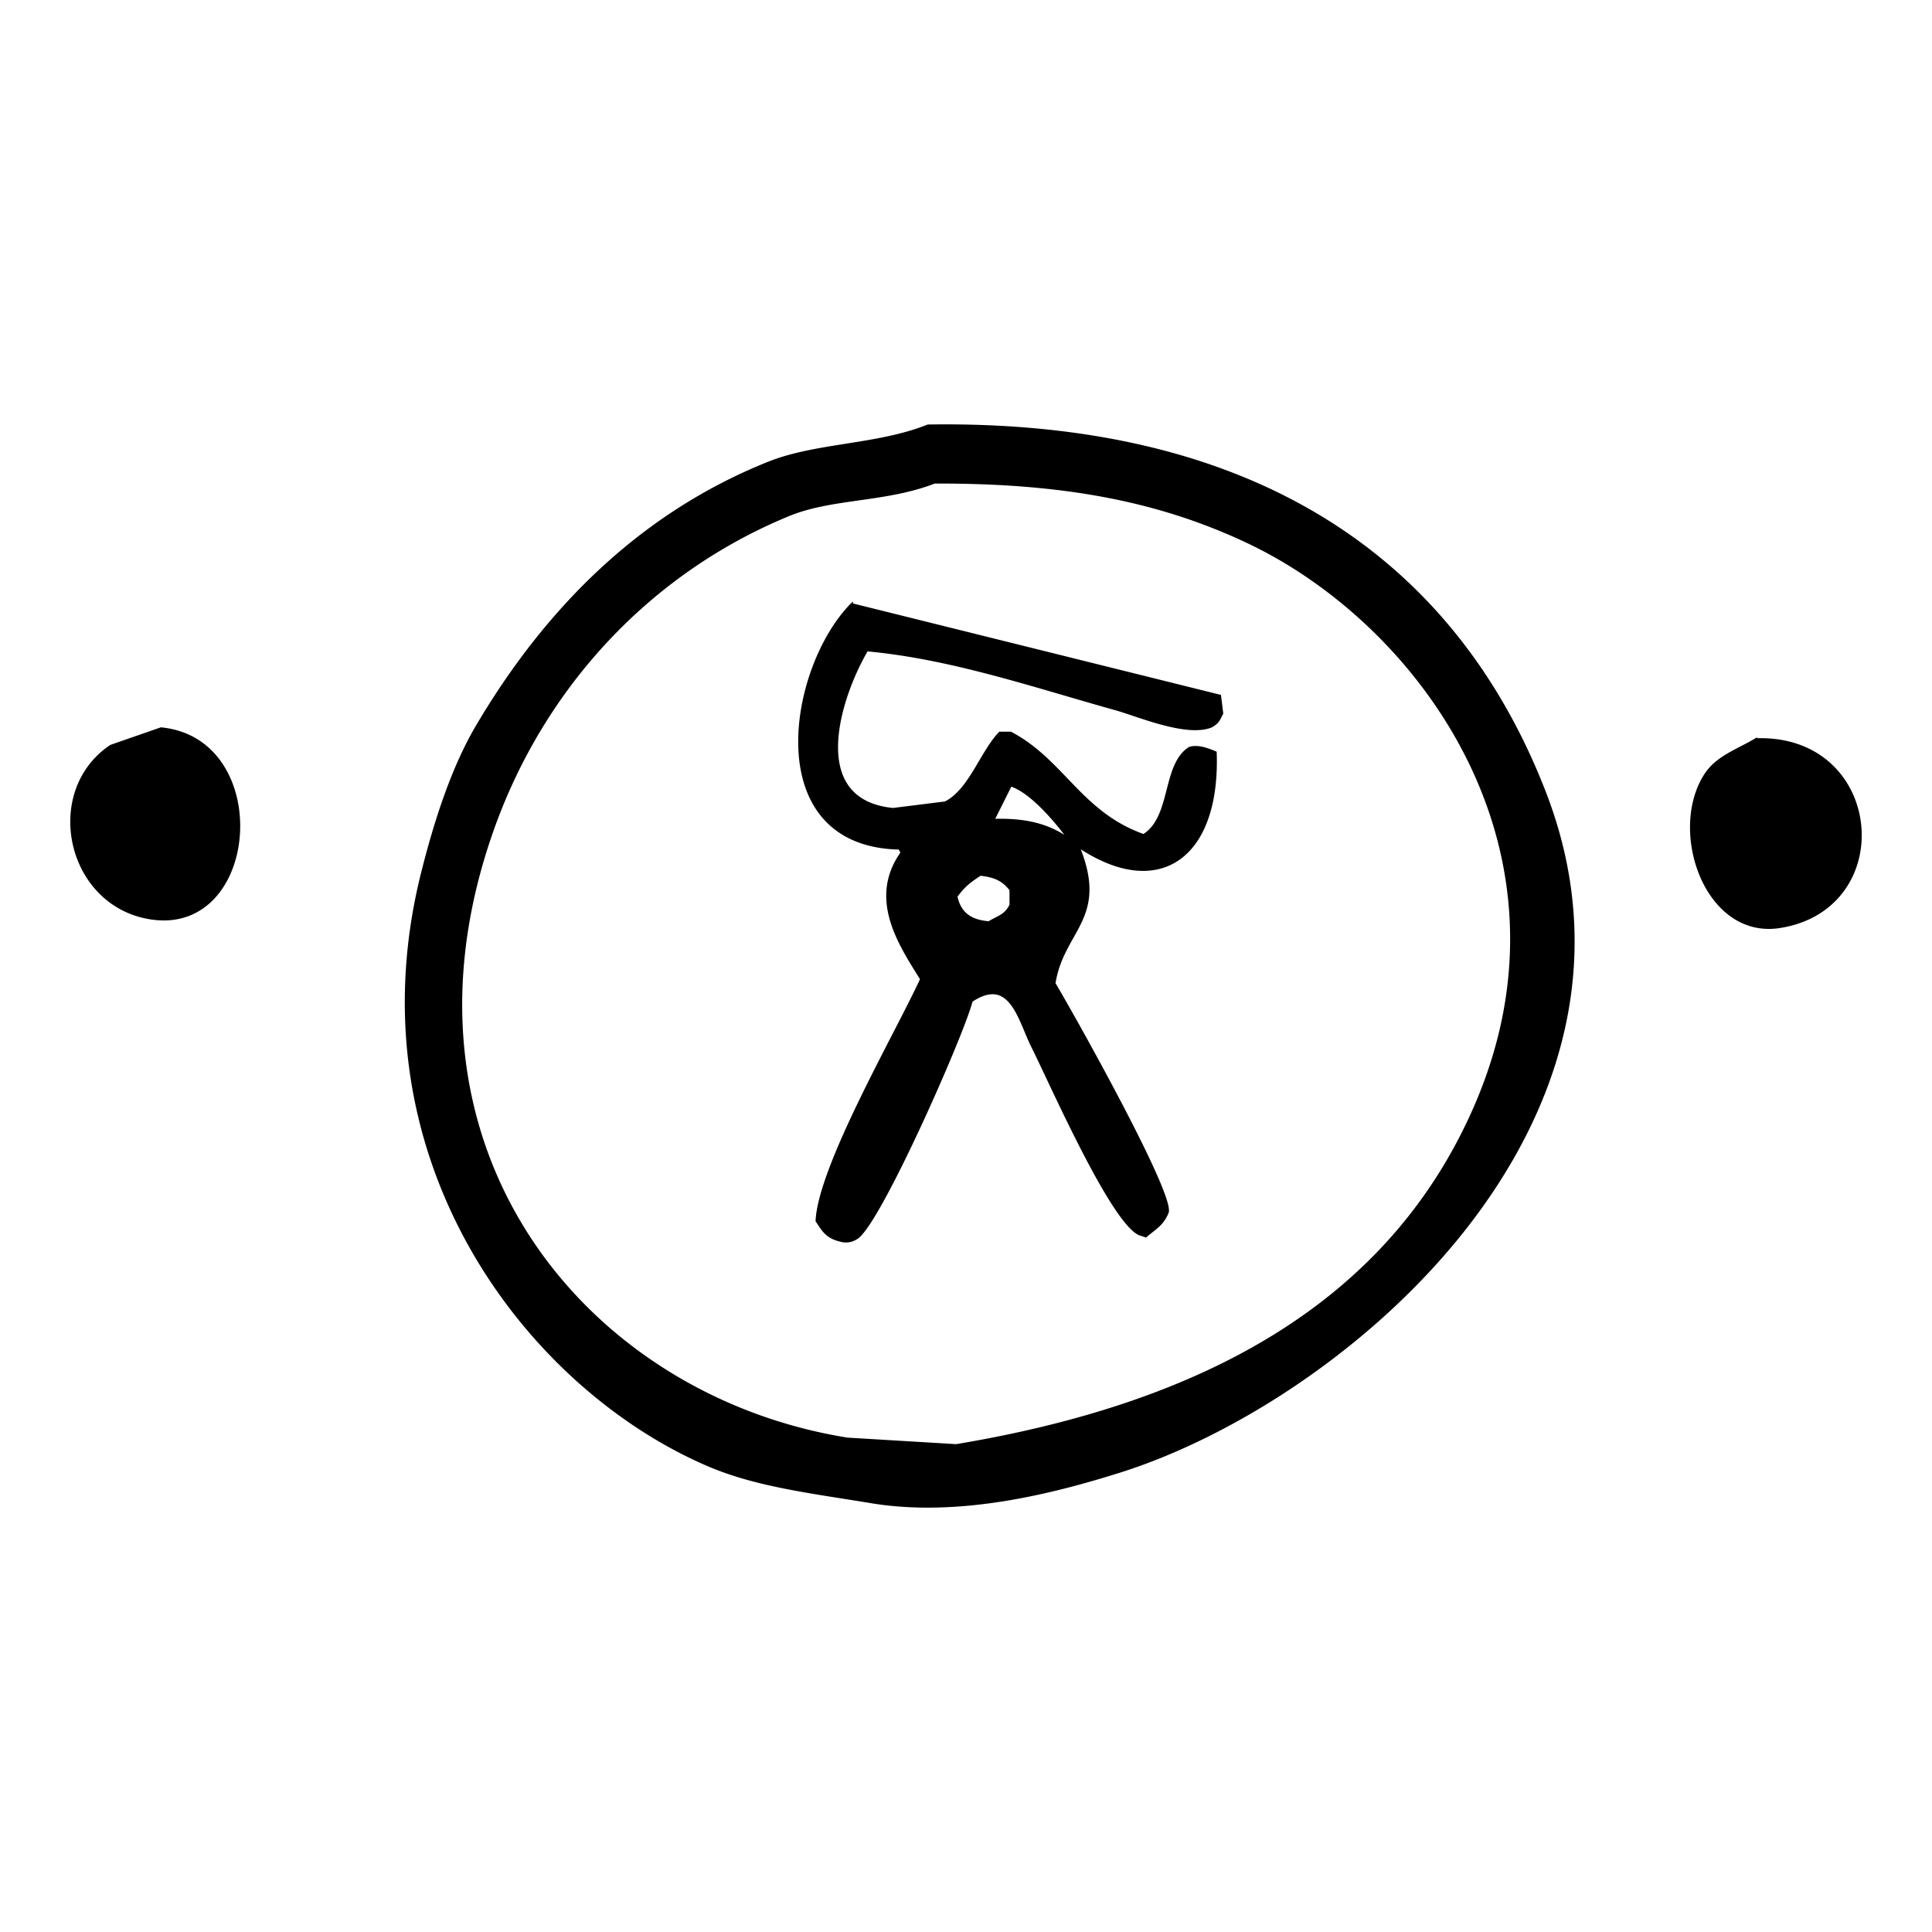 <svg xmlns="http://www.w3.org/2000/svg" width="800" height="800" viewBox="0 0 800 800">
  <defs>
    <style>
      .cls-1 {
        fill: #000;
        stroke: #000;
        stroke-width: 1px;
        fill-rule: evenodd;
        filter: url('#colorInvert');
      }
    </style>
    <filter id="colorInvert">
      <feColorMatrix type="matrix" values="-1 0 0 0 1 
                                          0 -1 0 0 1 
                                          0 0 -1 0 1 
                                          0 0 0 1 0"/>
    </filter>
  </defs>
  <path id="形状_1" data-name="形状 1" class="cls-1" d="M384.539,178.532c135.44-2.144,217.949,55.481,255.312,151.563,53.324,137.13-83.33,252.34-175.921,281.474-26.607,8.371-65.993,18.716-102.847,12.63-24.73-4.084-47.669-6.735-67.662-15.337-75.176-32.344-147.892-127.357-118.183-245.387,5.284-20.993,12.372-43.175,22.554-60.445,28.053-47.581,67.013-87.655,120.89-109.161C338.358,186.014,363.774,186.88,384.539,178.532Zm2.707,23.456c-20.373,7.9-42.363,6.084-60.445,13.533-57.366,23.631-101.644,70.958-122.693,130.813-46.315,131.692,38.78,234.316,147.052,251.7l45.108,2.707c101.773-16.954,178.974-58.176,214.713-139.835,46.43-106.083-22.1-200.589-94.726-234.562C480.24,209.5,440.96,201.763,387.246,201.988Zm-34.282,50.521L505.429,290.4q0.452,3.608.9,7.217c-1.463,2.889-1.668,3.779-4.511,5.413-10.328,4.078-30.274-4.6-39.695-7.217-32.481-9.025-67.716-21.167-102.846-24.359-11.508,19.591-25.242,62.342,10.826,65.858l21.652-2.706c10.179-5.141,14.863-20.842,22.554-28.87h4.511c21.78,11.466,28.937,33.166,55.031,42.4,12.048-7.473,7.988-29.012,18.946-36.086,3.337-1.144,7.5.394,10.826,1.8,1.521,43.242-23.3,61.318-56.837,38.793,12.35,29.991-6.431,34.477-9.923,56.836,6.988,11.613,49.095,86.588,46.912,94.727-2.112,5.21-5.2,6.622-9.022,9.923l-2.706-.9c-11.758-5.545-36.911-63.088-44.206-77.586-5.459-10.849-9.011-29.812-25.26-18.945-3.66,14.314-38.889,94.081-47.815,98.335a7.744,7.744,0,0,1-6.315.9c-5.684-1.289-7.242-4.076-9.924-8.12,1.015-22.741,33.278-78.191,43.3-100.14-8.622-13.924-21.823-32.992-8.119-52.325l-0.9-1.8C314.982,352.376,326.839,279.077,352.964,252.509ZM66.979,303.932c46.536,4.5,40.813,85.837-4.511,78.488-34.442-5.585-44.281-52.511-16.239-71.271Zm660.381,4.511c52.7-1.842,58.971,69.847,9.924,77.586-30.671,4.839-45.972-39.861-30.674-63.152C711.349,315.664,719.822,312.937,727.36,308.443ZM418.822,327.388L411.6,341.823c14.56-.45,23.556,2.456,31.576,8.119C438.088,342.979,427.563,330.146,418.822,327.388Zm-12.631,36.989c-4.638,3.082-6.646,4.633-9.923,9.021,1.428,6.939,5.786,10.236,13.532,10.826,4.029-2.465,6.822-2.755,9.022-7.217v-6.315C415.843,366.831,412.511,365,406.191,364.377Z" transform="translate(-0.313 -2.25)"/>
</svg>
